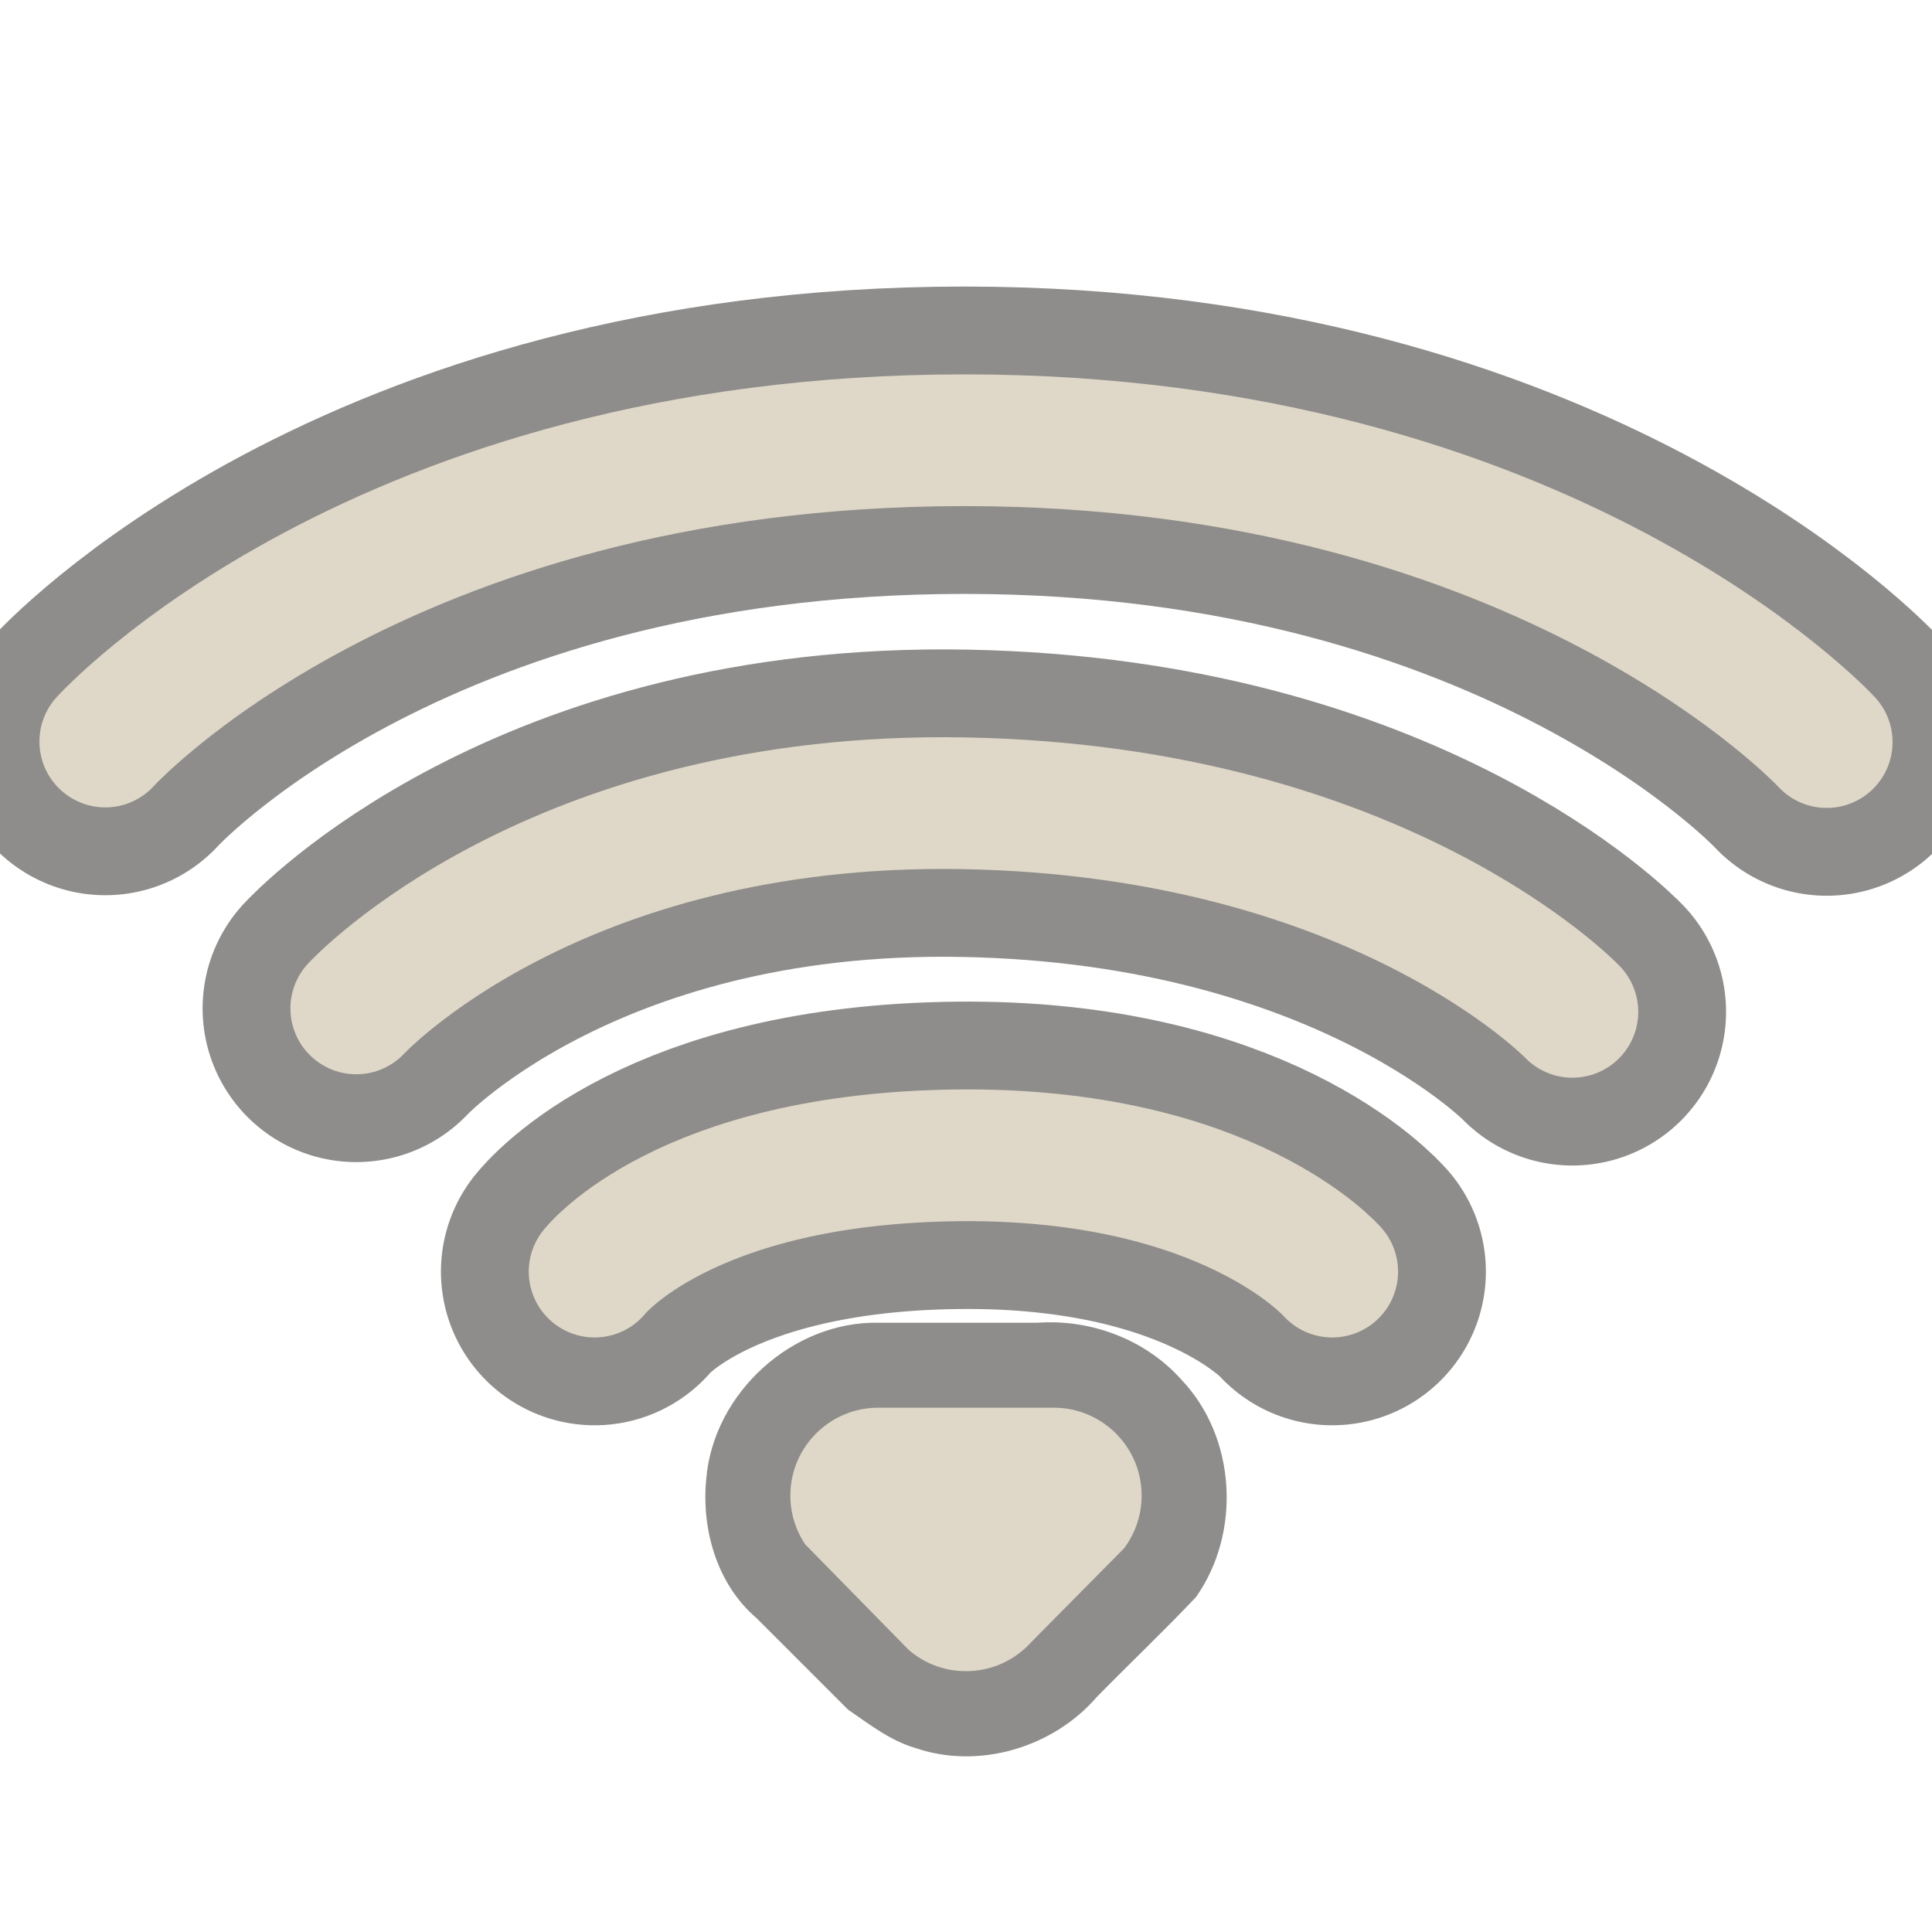<?xml version="1.0" encoding="UTF-8" standalone="no"?>
<!-- Created with Inkscape (http://www.inkscape.org/) -->
<svg
   xmlns:svg="http://www.w3.org/2000/svg"
   xmlns="http://www.w3.org/2000/svg"
   version="1.0"
   width="22"
   height="22"
   id="svg3208">
  <defs
     id="defs3210" />
  <path
     d="M 10.001,15.062 C 9.024,15.045 8.129,15.86 8.043,16.831 C 7.984,17.411 8.162,18.039 8.615,18.426 C 8.963,18.773 9.31,19.121 9.657,19.468 C 9.898,19.633 10.135,19.82 10.421,19.904 C 11.147,20.154 11.994,19.899 12.491,19.322 C 12.865,18.941 13.253,18.573 13.619,18.186 C 14.137,17.452 14.077,16.367 13.454,15.712 C 13.047,15.254 12.424,15.019 11.816,15.062 C 11.211,15.062 10.606,15.062 10.001,15.062 z"
     id="path3205"
     style="opacity:0.6;fill:#43423e;fill-opacity:1;fill-rule:evenodd;stroke:none;stroke-width:1.7;stroke-linecap:round;stroke-linejoin:miter;marker:none;marker-start:none;marker-mid:none;marker-end:none;stroke-miterlimit:4;stroke-dasharray:none;stroke-dashoffset:0;stroke-opacity:1;visibility:visible;display:inline;overflow:visible;enable-background:accumulate" />
  <path
     d="M 6.771,14.48 C 6.771,14.48 7.789,13.189 10.91,13.156 C 13.991,13.124 15.17,14.48 15.17,14.48 M 4.057,11.483 C 4.057,11.483 6.292,9.061 10.981,9.147 C 15.708,9.234 17.905,11.522 17.905,11.522 M 1.199,8.444 C 1.199,8.444 4.303,5.013 10.981,5.013 C 17.626,5.013 20.801,8.45 20.801,8.45"
     id="path3192"
     style="opacity:0.6;fill:none;fill-opacity:1;fill-rule:nonzero;stroke:#43423e;stroke-width:3.5;stroke-linecap:round;stroke-linejoin:miter;marker:none;marker-start:none;marker-mid:none;marker-end:none;stroke-miterlimit:4;stroke-dasharray:none;stroke-dashoffset:0;stroke-opacity:1;visibility:visible;display:inline;overflow:visible;enable-background:accumulate" />
  <path
     d="M 6.771,14.48 C 6.771,14.48 7.789,13.189 10.91,13.156 C 13.991,13.124 15.17,14.48 15.17,14.48 M 4.057,11.483 C 4.057,11.483 6.292,9.061 10.981,9.147 C 15.708,9.234 17.905,11.522 17.905,11.522 M 1.199,8.444 C 1.199,8.444 4.303,5.013 10.981,5.013 C 17.626,5.013 20.801,8.45 20.801,8.45"
     id="path3209"
     style="opacity:1;fill:none;fill-opacity:1;fill-rule:nonzero;stroke:#dfd8c8;stroke-width:1.5;stroke-linecap:round;stroke-linejoin:miter;marker:none;marker-start:none;marker-mid:none;marker-end:none;stroke-miterlimit:4;stroke-dasharray:none;stroke-dashoffset:0;stroke-opacity:1;visibility:visible;display:inline;overflow:visible;enable-background:accumulate" />
  <path
     d="M 10,16.03 C 9.448,16.03 9,16.478 9,17.03 C 9,17.236 9.062,17.426 9.168,17.585 C 9.168,17.585 10.347,18.787 10.347,18.787 C 10.522,18.939 10.75,19.03 11,19.03 C 11.296,19.03 11.563,18.901 11.746,18.696 C 11.746,18.696 12.8,17.631 12.8,17.631 C 12.925,17.464 13,17.256 13,17.03 C 13,16.478 12.552,16.03 12,16.03 C 12,16.03 10,16.03 10,16.03 z"
     id="path3196"
     style="opacity:1;fill:#dfd8c8;fill-opacity:1;fill-rule:evenodd;stroke:none;stroke-width:1.7;stroke-linecap:round;stroke-linejoin:miter;marker:none;marker-start:none;marker-mid:none;marker-end:none;stroke-miterlimit:4;stroke-dasharray:none;stroke-dashoffset:0;stroke-opacity:1;visibility:visible;display:inline;overflow:visible;enable-background:accumulate" />
</svg>
